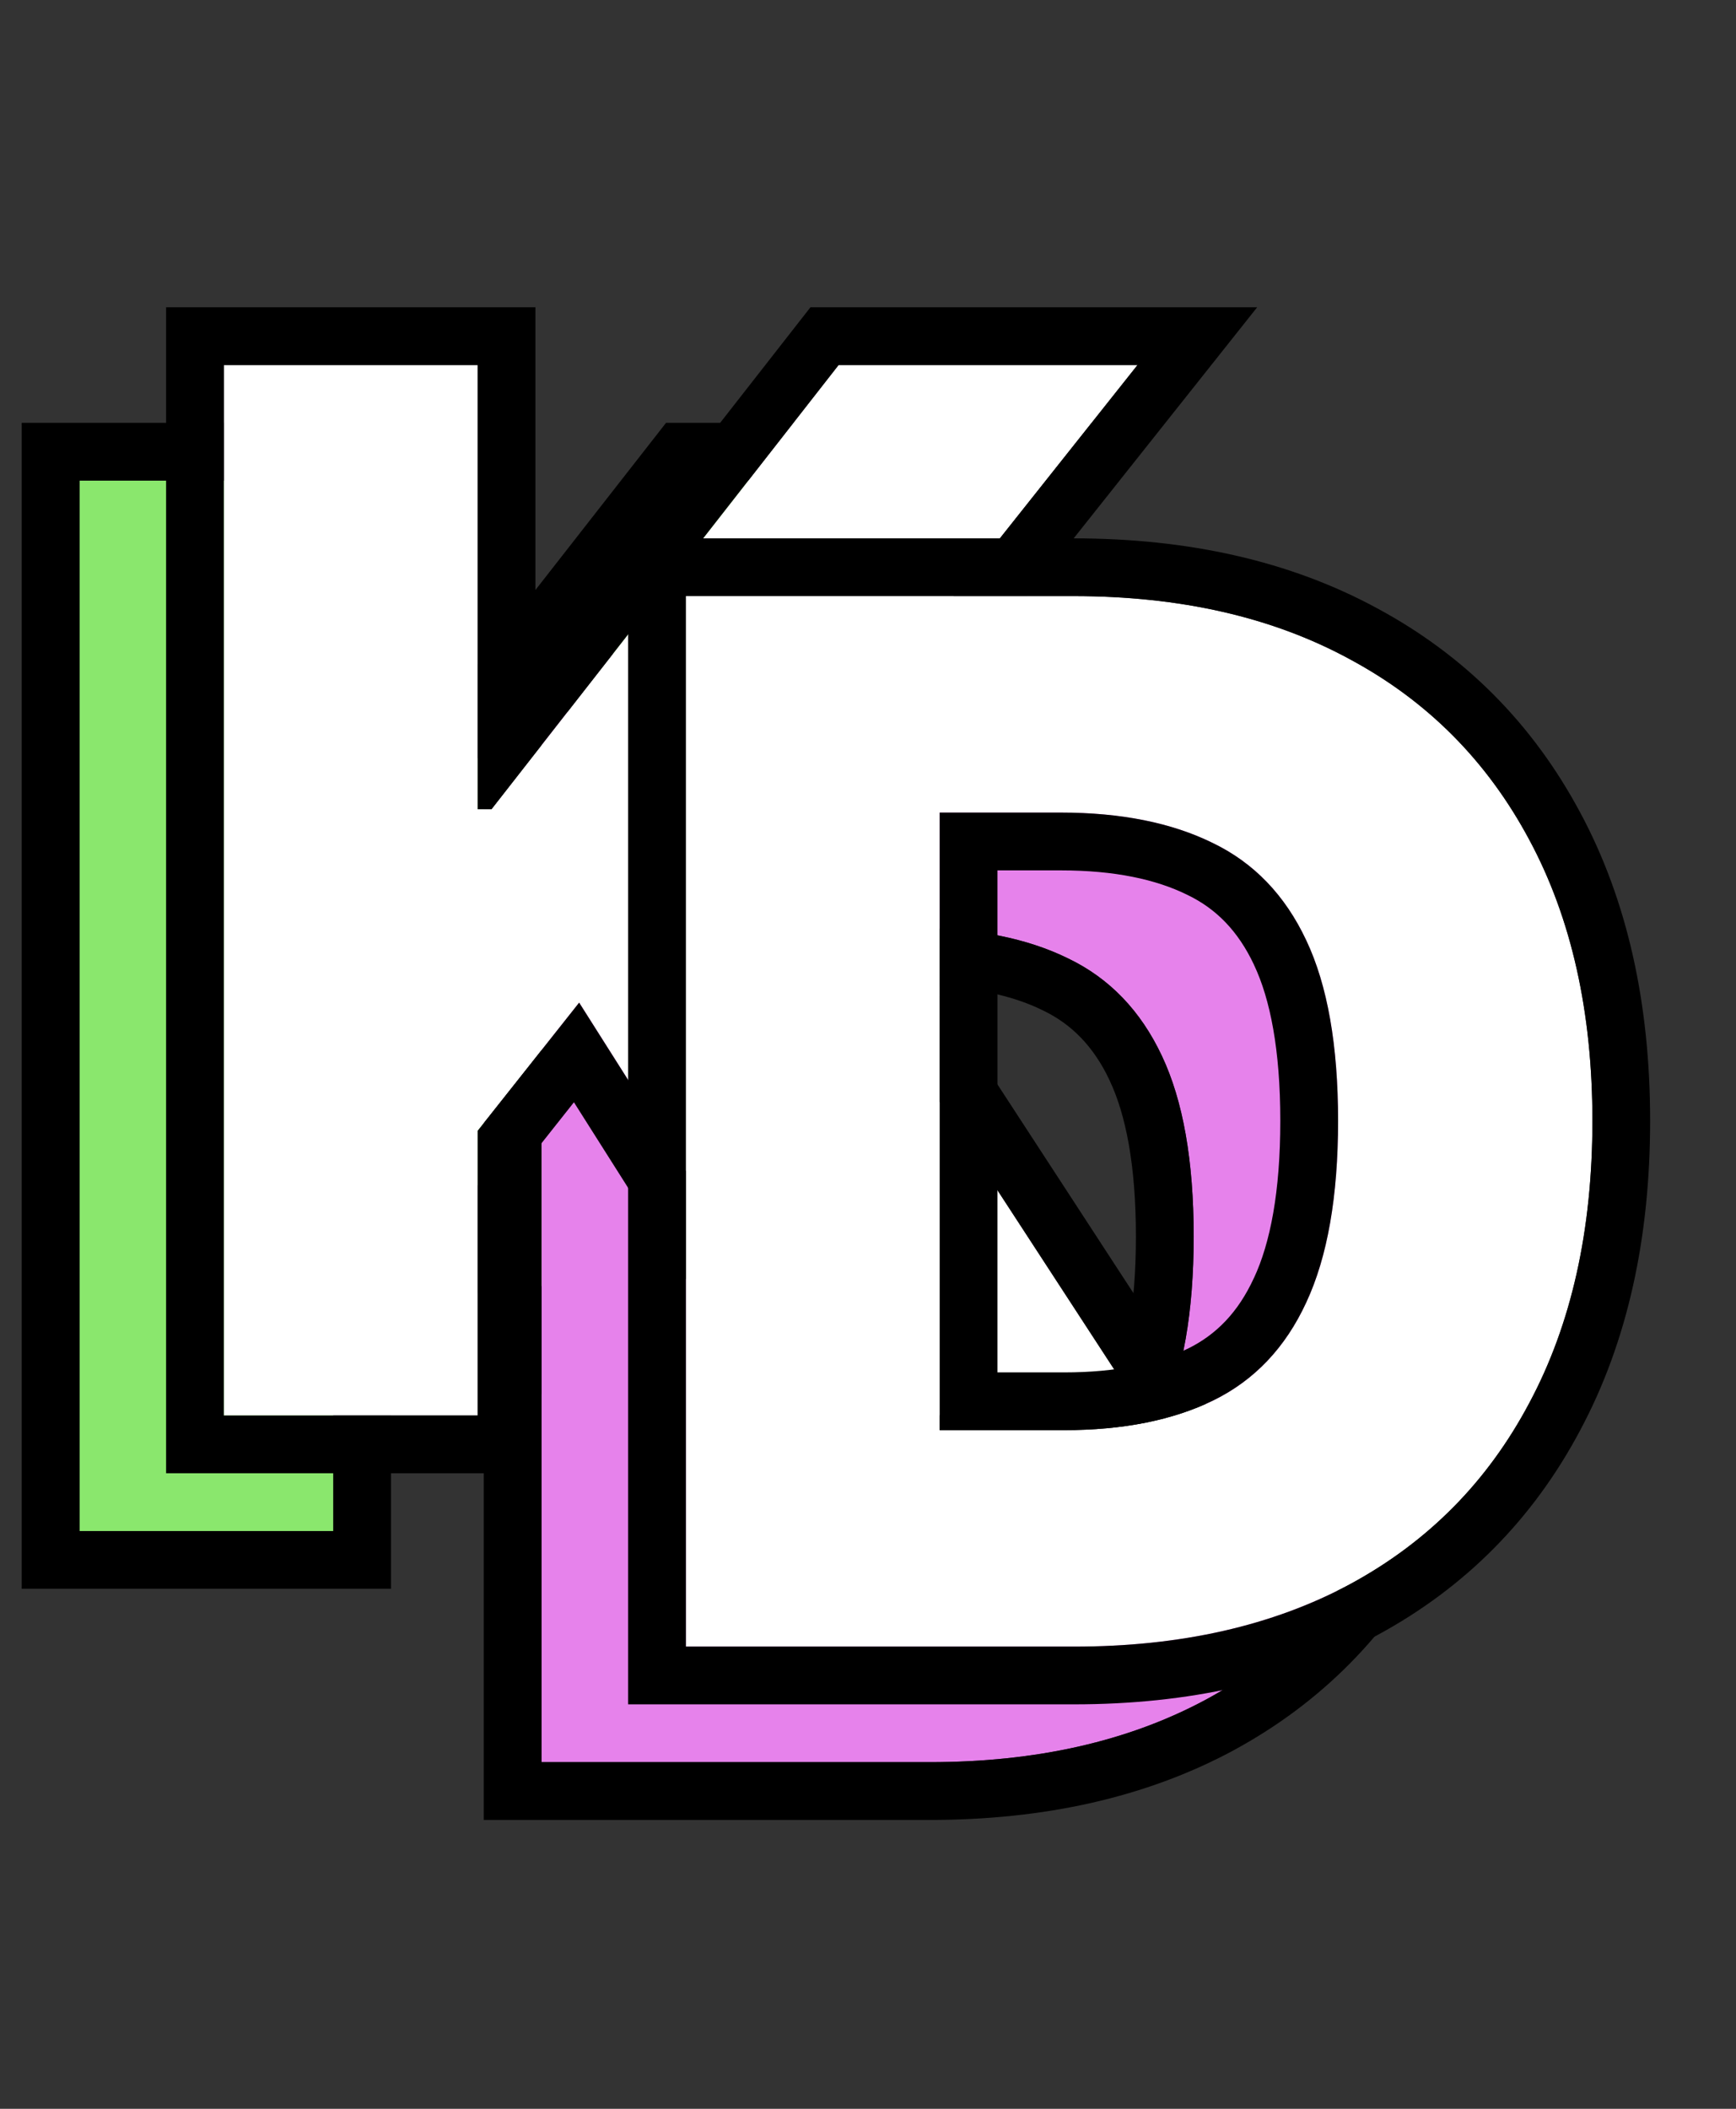 <svg width="28" height="34" viewBox="0 0 28 34" fill="none" xmlns="http://www.w3.org/2000/svg">
<rect x="0" y="0" width="28" height="34" fill="#333333" stroke="none"/>
<path d="M1.282 24.685V7.748H5.375V14.91H5.599L11.197 7.748H16.018L10.015 15.307L16.126 24.685H11.23L7.013 18.028L5.375 20.095V24.685H1.282Z" fill="#8AE76D"/>
<path fill-rule="evenodd" clip-rule="evenodd" d="M0.35 25.616V6.817H6.307V12.492L10.743 6.817H17.948L11.162 15.361L17.845 25.616H10.718L6.928 19.635L6.307 20.419V25.616H0.35ZM5.375 20.095L7.013 18.028L11.23 24.685H16.126L10.015 15.307L16.019 7.748H11.197L5.599 14.91H5.375V7.748H1.282V24.685H5.375V20.095Z" fill="black"/>
<path d="M14.994 28.411H8.734V11.475H14.986C16.712 11.475 18.197 11.813 19.443 12.492C20.695 13.164 21.66 14.135 22.338 15.403C23.016 16.665 23.355 18.176 23.355 19.934C23.355 21.699 23.016 23.215 22.338 24.483C21.665 25.751 20.703 26.724 19.451 27.402C18.2 28.075 16.714 28.411 14.994 28.411ZM12.827 24.921H14.837C15.785 24.921 16.587 24.761 17.244 24.442C17.905 24.116 18.404 23.59 18.74 22.862C19.082 22.129 19.253 21.153 19.253 19.934C19.253 18.716 19.082 17.746 18.74 17.023C18.398 16.296 17.894 15.772 17.227 15.452C16.565 15.127 15.749 14.964 14.779 14.964H12.827V24.921Z" fill="#E682EB"/>
<path fill-rule="evenodd" clip-rule="evenodd" d="M7.802 29.343V10.543H14.986C16.833 10.543 18.477 10.906 19.886 11.672C21.3 12.433 22.395 13.536 23.159 14.963C23.924 16.388 24.286 18.057 24.286 19.934C24.286 21.817 23.924 23.491 23.16 24.921C22.402 26.349 21.309 27.455 19.895 28.221L19.892 28.223C18.48 28.982 16.836 29.343 14.994 29.343H7.802ZM22.337 15.403C21.659 14.135 20.695 13.164 19.443 12.492C18.197 11.813 16.711 11.475 14.986 11.475H8.734V28.411H14.994C16.714 28.411 18.2 28.075 19.451 27.402C20.703 26.724 21.665 25.751 22.337 24.483C23.016 23.215 23.355 21.699 23.355 19.934C23.355 18.176 23.016 16.665 22.337 15.403ZM17.895 22.471L17.896 22.468C18.159 21.905 18.321 21.079 18.321 19.934C18.321 18.788 18.158 17.971 17.898 17.422L17.897 17.419C17.638 16.868 17.28 16.511 16.824 16.292L16.82 16.29L16.816 16.288C16.316 16.042 15.65 15.896 14.779 15.896H13.759V23.99H14.837C15.684 23.99 16.337 23.847 16.834 23.605C17.286 23.382 17.64 23.023 17.895 22.471ZM12.827 24.921V14.964H14.779C15.749 14.964 16.565 15.127 17.227 15.452C17.894 15.772 18.398 16.296 18.74 17.023C19.082 17.746 19.253 18.716 19.253 19.934C19.253 21.153 19.082 22.129 18.74 22.862C18.404 23.59 17.905 24.116 17.243 24.442C16.587 24.761 15.785 24.921 14.837 24.921H12.827Z" fill="black"/>
<path d="M3.611 22.822V5.885H7.704V13.047H7.927L13.526 5.885H18.347L12.344 13.444L18.455 22.822H13.559L9.342 16.165L7.704 18.232V22.822H3.611Z" fill="white"/>
<path fill-rule="evenodd" clip-rule="evenodd" d="M2.679 23.753V4.954H8.636V10.629L13.072 4.954H20.277L13.49 13.498L20.174 23.753H13.046L9.257 17.772L8.636 18.556V23.753H2.679ZM7.704 18.232L9.341 16.165L13.559 22.822H18.455L12.343 13.444L18.347 5.885H13.526L7.927 13.047H7.704V5.885H3.61V22.822H7.704V18.232Z" fill="black"/>
<path d="M17.323 26.548H11.063V9.611H17.315C19.04 9.611 20.526 9.951 21.772 10.629C23.024 11.301 23.988 12.272 24.666 13.54C25.345 14.802 25.684 16.313 25.684 18.071C25.684 19.836 25.345 21.352 24.666 22.62C23.994 23.888 23.032 24.861 21.78 25.539C20.529 26.212 19.043 26.548 17.323 26.548ZM15.156 23.058H17.166C18.114 23.058 18.916 22.898 19.572 22.578C20.234 22.253 20.733 21.727 21.069 20.999C21.411 20.266 21.582 19.29 21.582 18.071C21.582 16.853 21.411 15.883 21.069 15.161C20.727 14.433 20.223 13.909 19.556 13.589C18.894 13.264 18.078 13.101 17.108 13.101H15.156V23.058Z" fill="white"/>
<path fill-rule="evenodd" clip-rule="evenodd" d="M10.131 27.479V8.68H17.315C19.161 8.68 20.806 9.043 22.215 9.809C23.629 10.57 24.724 11.673 25.487 13.1C26.253 14.525 26.615 16.194 26.615 18.071C26.615 19.954 26.253 21.628 25.488 23.058C24.731 24.486 23.638 25.592 22.224 26.358L22.221 26.36C20.808 27.119 19.165 27.479 17.323 27.479H10.131ZM24.666 13.54C23.988 12.271 23.023 11.301 21.772 10.629C20.526 9.95 19.04 9.611 17.315 9.611H11.063V26.548H17.323C19.043 26.548 20.529 26.212 21.78 25.539C23.032 24.861 23.994 23.888 24.666 22.62C25.345 21.352 25.684 19.836 25.684 18.071C25.684 16.313 25.345 14.802 24.666 13.54ZM20.223 20.608L20.225 20.605C20.488 20.042 20.65 19.216 20.65 18.071C20.65 16.925 20.487 16.108 20.227 15.559L20.226 15.556C19.967 15.005 19.609 14.648 19.153 14.429L19.149 14.427L19.145 14.425C18.645 14.179 17.979 14.033 17.108 14.033H16.088V22.127H17.166C18.012 22.127 18.666 21.983 19.163 21.742C19.615 21.519 19.969 21.16 20.223 20.608ZM15.156 23.058V13.101H17.108C18.078 13.101 18.894 13.264 19.556 13.589C20.223 13.909 20.727 14.433 21.069 15.161C21.411 15.883 21.582 16.853 21.582 18.071C21.582 19.29 21.411 20.266 21.069 20.999C20.733 21.727 20.234 22.253 19.572 22.578C18.916 22.898 18.114 23.058 17.166 23.058H15.156Z" fill="black"/>
</svg>
